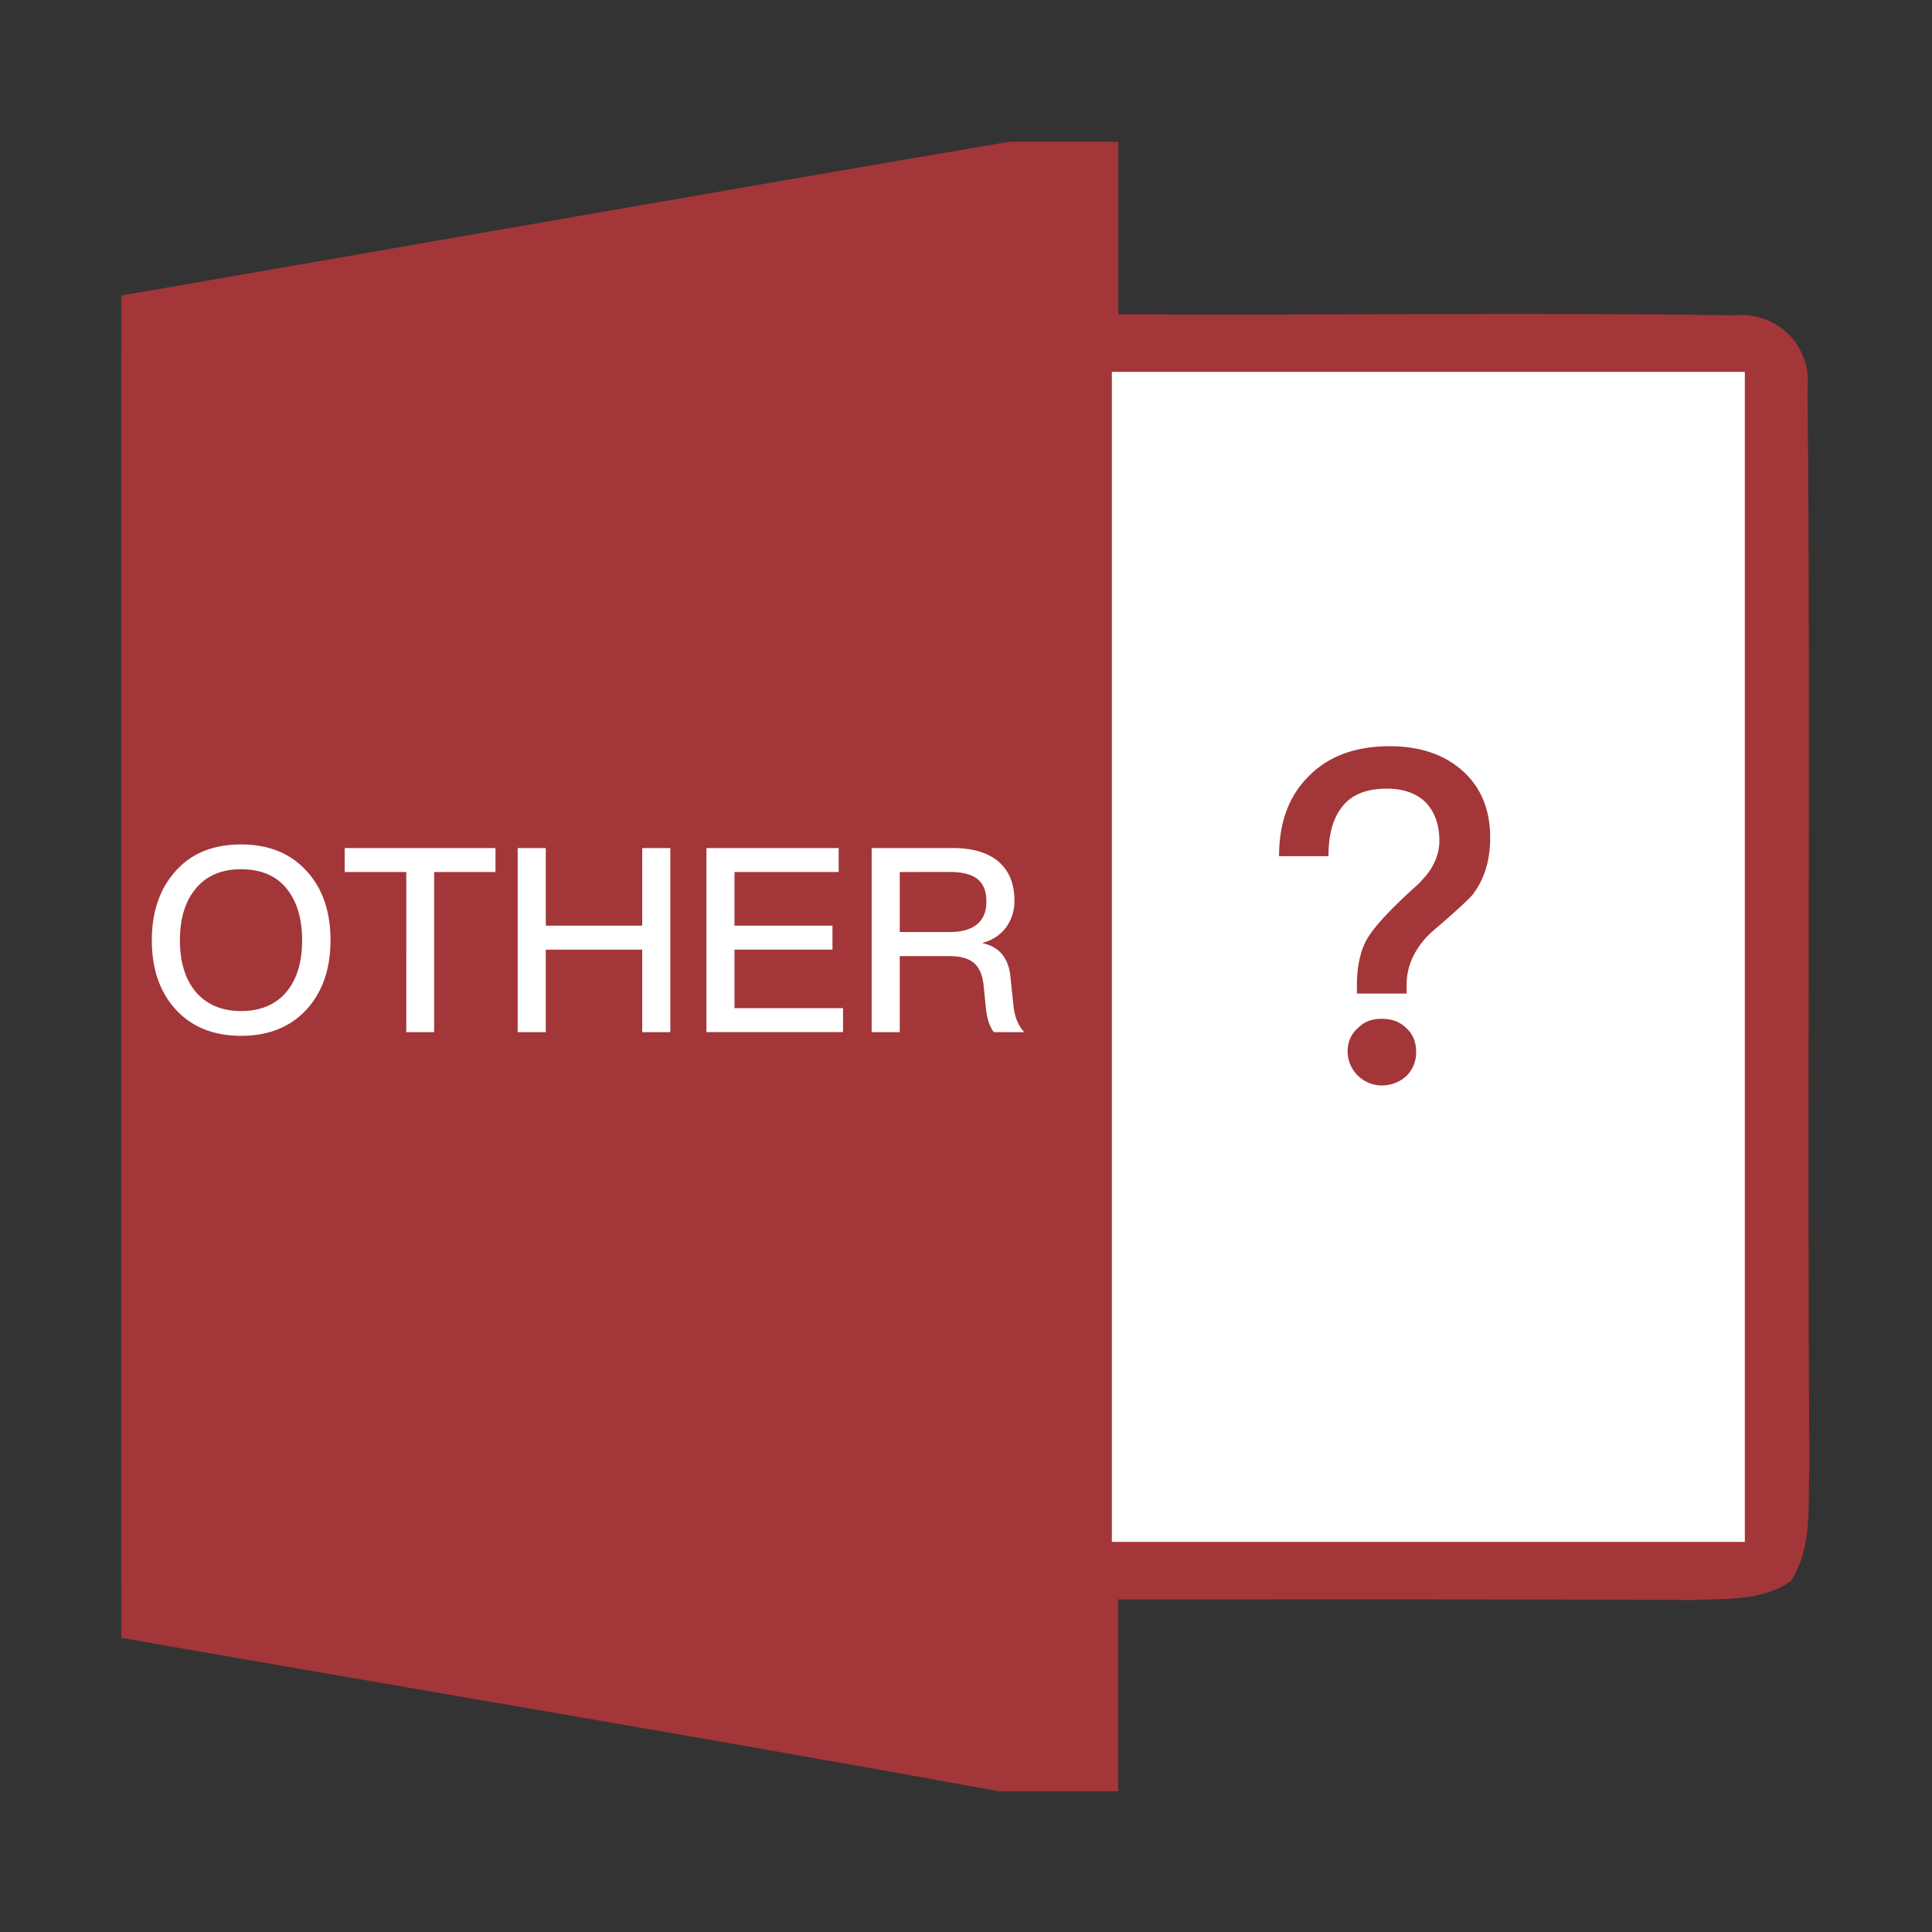 <?xml version="1.0" standalone="no"?><!DOCTYPE svg PUBLIC "-//W3C//DTD SVG 1.1//EN" "http://www.w3.org/Graphics/SVG/1.1/DTD/svg11.dtd"><svg t="1546861914651" class="icon" style="" viewBox="0 0 1024 1024" version="1.1" xmlns="http://www.w3.org/2000/svg" p-id="6940" xmlns:xlink="http://www.w3.org/1999/xlink" width="200" height="200"><rect x="0" y="0" width="1024" height="1024" fill="#333333" stroke="none"/><defs><style type="text/css"></style></defs><path d="M535.06 75.11h57.64v91.5c108.67 0.61 217.45-1.12 326 0.51 23.38-2.23 41.69 16 39.35 39.34 1.73 189.91-0.41 379.91 1 569.92-1 20.53 2 43.3-9.76 61.5-14.84 10.77-34.15 9.35-51.54 10.17-101.66-0.51-203.32-0.31-305.08-0.31V949.4h-63.21c-154.93-28.27-310.17-54.09-465.2-81.33q-0.15-355.77 0-711.43C221.13 129.5 378 101.85 535.06 75.11z" fill="#A33639" p-id="6941"></path><path d="M162.87 462.07q12.3 13.67 12.3 36.35 0 22.28-12.3 36.21Q150 549 127.75 549t-35.12-14.51q-12.16-13.8-12.16-36.08t12.16-36.21q12.57-14.62 35.12-14.62 22.25 0 35.12 14.49z m-59.31 9.16q-8.2 10-8.2 27.19 0 16.95 8.2 27.06 8.74 10.39 24.19 10.39t24.05-10.11q8.33-10 8.34-27.33t-8.34-27.6q-8.34-10.11-24.05-10.11t-24.19 10.5zM182.68 449.49h79.94v12.71H230.1v84.86h-14.76V462.2h-32.66zM274.38 449.49h14.9v41.13h51.11v-41.13h14.9v97.57h-14.9v-43.72h-51.12v43.73h-14.9zM374.41 449.49h70.1v12.71H389.3v28.42h51.93v12.71H389.3v31h57.53v12.71h-72.42zM462 449.49h43.18q15 0 23.5 6.7 9 7.38 9 21.18a23.68 23.68 0 0 1-4.1 13.67 21.57 21.57 0 0 1-12.71 8.61v0.27q13 2.87 14.62 17.22l1.64 15.58q0.82 9 5.74 14.35h-16.09q-3.42-4.37-4.24-12.85l-1.23-12.16q-0.82-7.92-5.19-11.75-4.37-3.55-12.84-3.55H476.9v40.31H462z m14.9 12.71V494h26.37q9.7 0 14.76-4.24 4.78-4.1 4.78-11.89 0-8.06-4.65-11.89t-15-3.83zM589.31 197.11v620.13h335.48V197.11z m156.05 373.26a19.35 19.35 0 0 1-13.09 4.94 18.13 18.13 0 0 1-18-17.78q0-7.9 5.43-12.6 4.69-4.94 12.6-4.94 8.15 0 13.09 4.94 5.19 4.69 5.19 12.6a17.44 17.44 0 0 1-5.22 12.84zM780.68 474q-3.7 4.45-21 19.27a43.09 43.09 0 0 0-10.13 12.6 33.69 33.69 0 0 0-4 16.55v4.2h-26.37v-4.2q0-14.08 4.69-23.47 5.19-10.12 28.16-30.63l4.2-4.69q6.67-8.64 6.67-18 0-12.6-7.16-20.25Q748.33 418 735 418q-16.8 0-24.21 10.37-6.67 8.89-6.67 25.44h-26.19q0-26.92 15.81-42.48 15.56-15.8 42.73-15.81 24.21 0 38.78 13.09t14.57 35.32q0 18-9.14 30.07z" fill="#FFFFFF" p-id="6942"></path></svg>